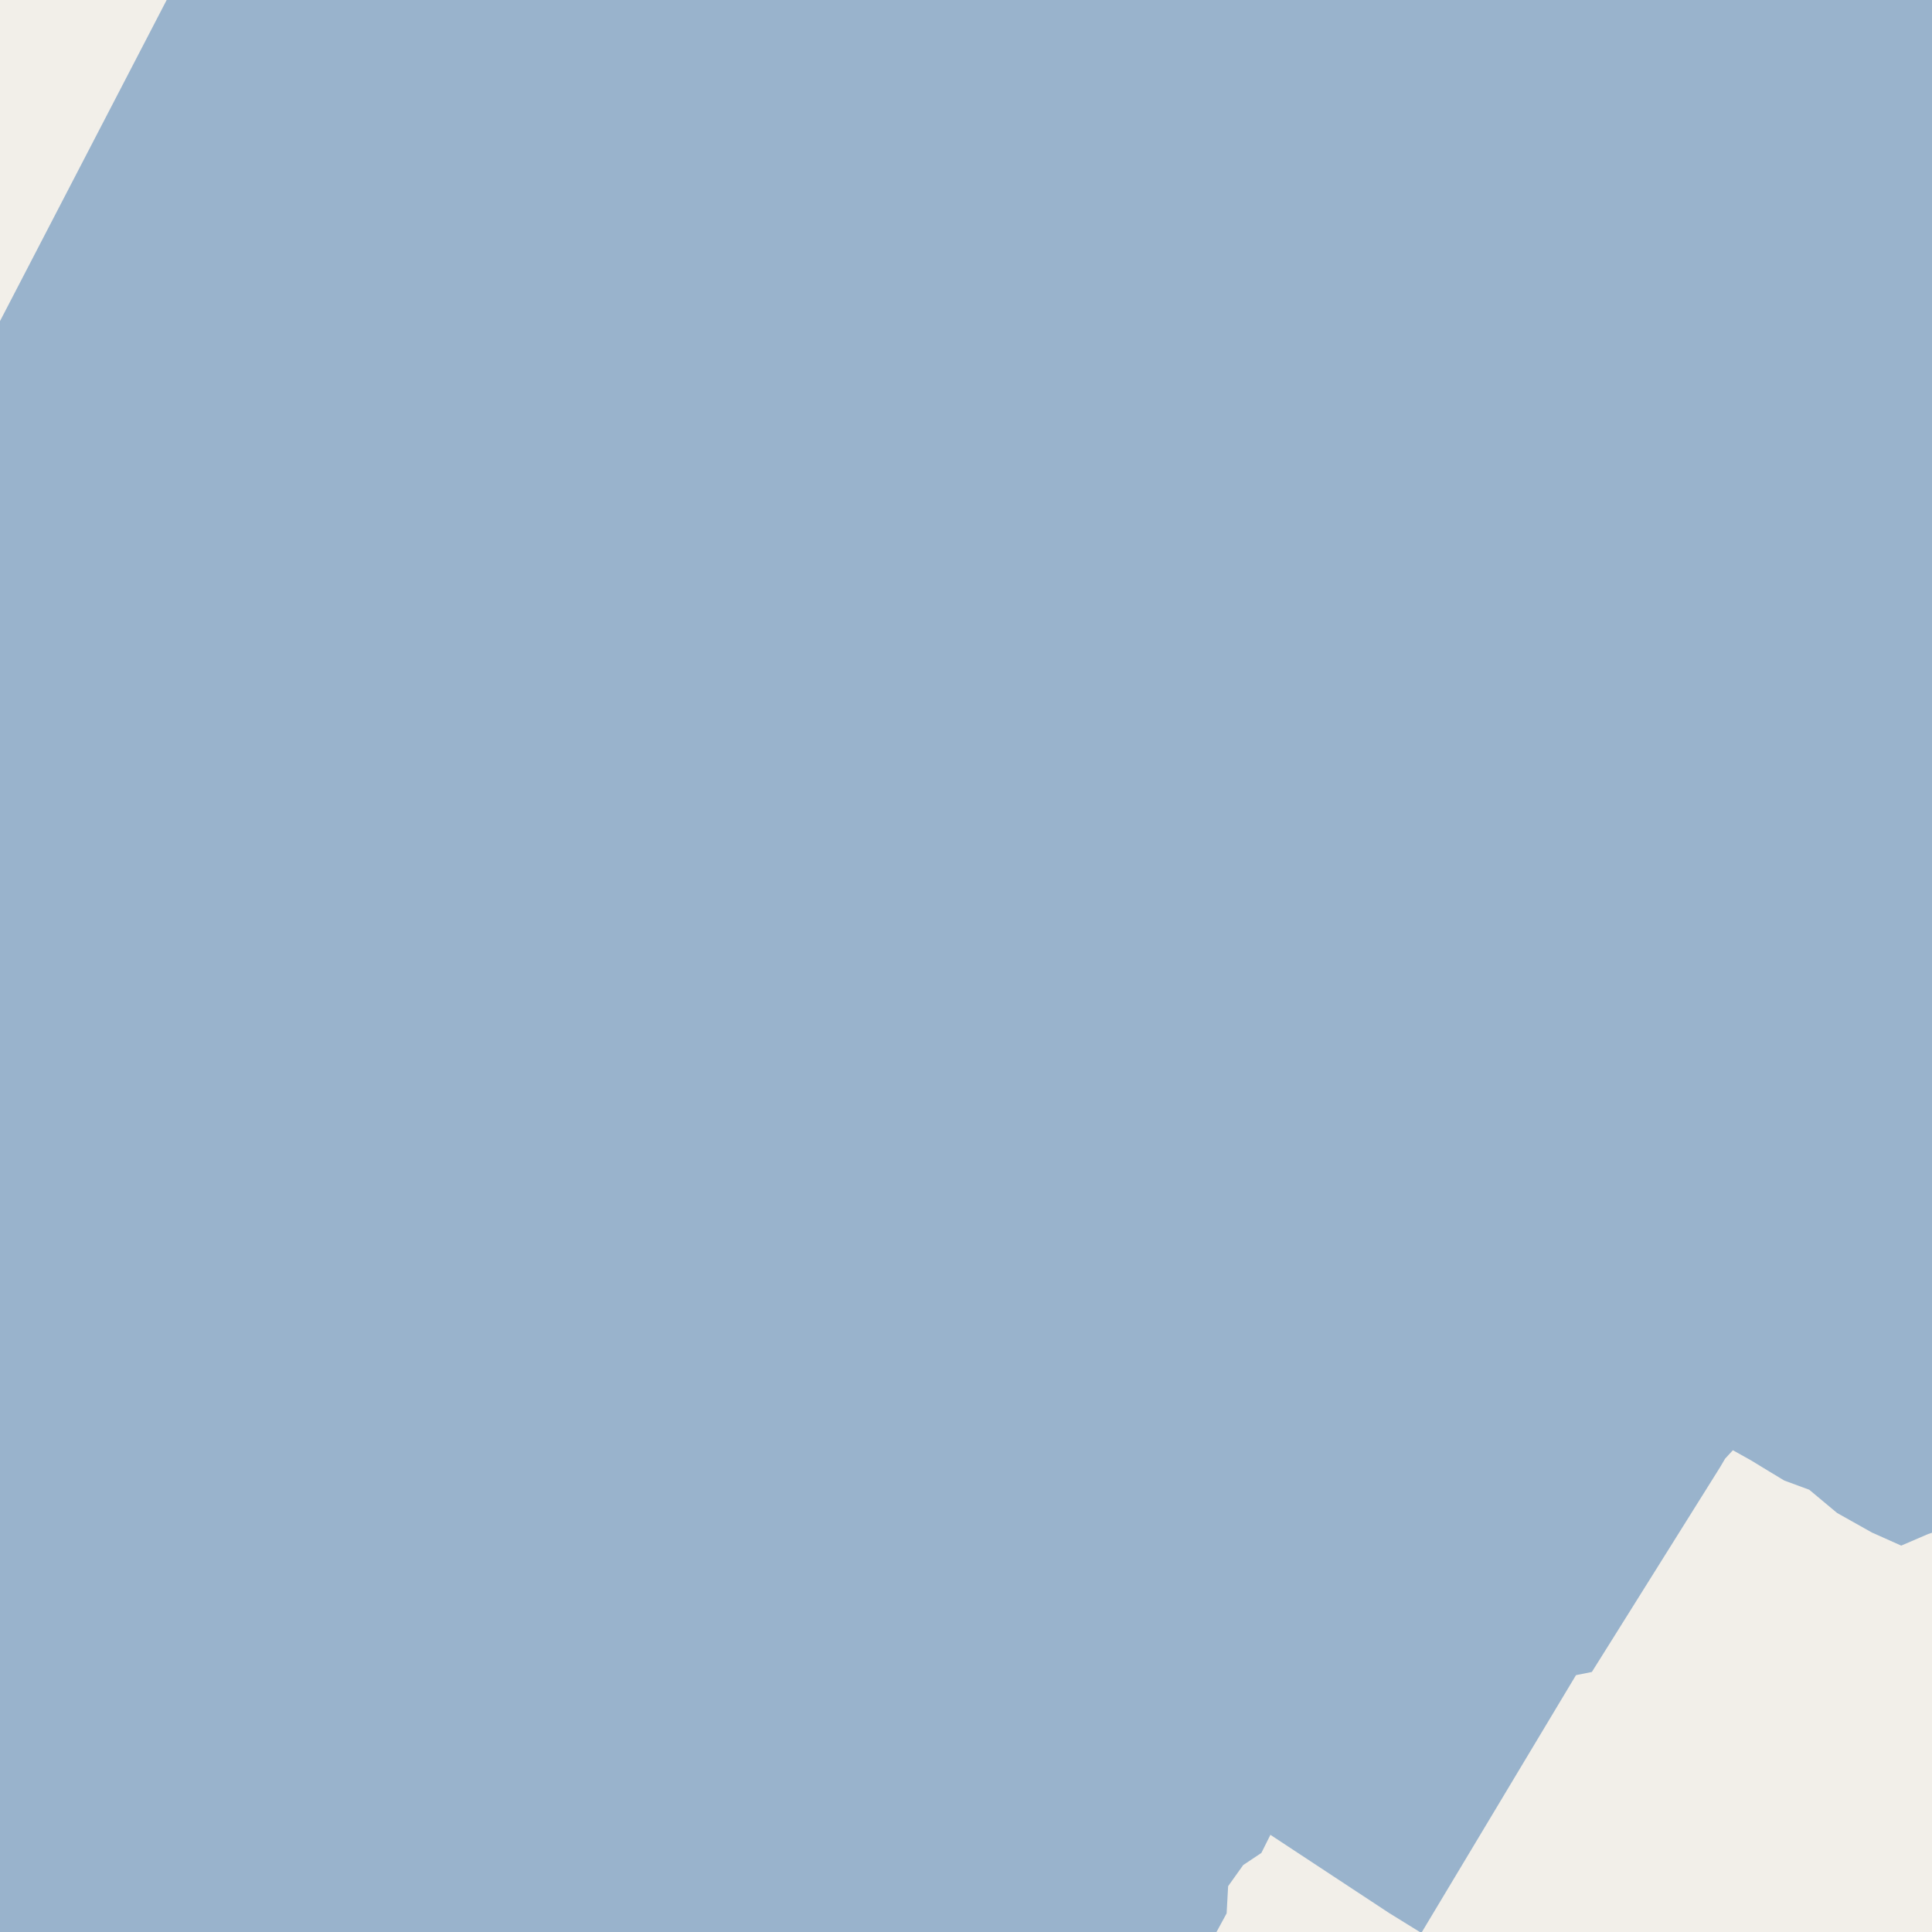 <?xml version="1.0" encoding="UTF-8"?>
<svg xmlns="http://www.w3.org/2000/svg" xmlns:xlink="http://www.w3.org/1999/xlink" width="256pt" height="256pt" viewBox="0 0 256 256" version="1.1">
<g id="surface2">
<rect x="0" y="0" width="256" height="256" style="fill:rgb(60%,70.196%,80%);fill-opacity:1;stroke:none;"/>
<path style=" stroke:none;fill-rule:evenodd;fill:rgb(94.902%,93.725%,91.373%);fill-opacity:1;" d="M 259 -4 L 259 259 L 159.566 259 L 162.535 253.527 L 162.734 249.926 L 164.734 247.125 L 167.137 245.523 L 168.336 243.125 L 184.047 253.473 L 188.336 256.125 L 206.797 225.348 L 207.578 224.043 L 208.828 221.965 L 210.93 221.543 L 213.949 216.727 L 220.07 206.949 L 220.613 206.082 L 227.906 194.434 L 228.59 193.273 L 229.617 192.164 L 232.031 193.512 L 233.699 194.531 L 236.434 196.184 L 239.73 197.395 L 243.43 200.48 L 248.051 203.074 L 251.922 204.801 L 255.5 203.262 L 257.816 202.5 L 259 201.711 Z M 259 -4 "/>
<path style=" stroke:none;fill-rule:evenodd;fill:rgb(94.902%,93.725%,91.373%);fill-opacity:1;" d="M -4 -4 L 24.16 -4 L -4 50.254 L -4 259 Z M -4 -4 "/>
</g>
</svg>

